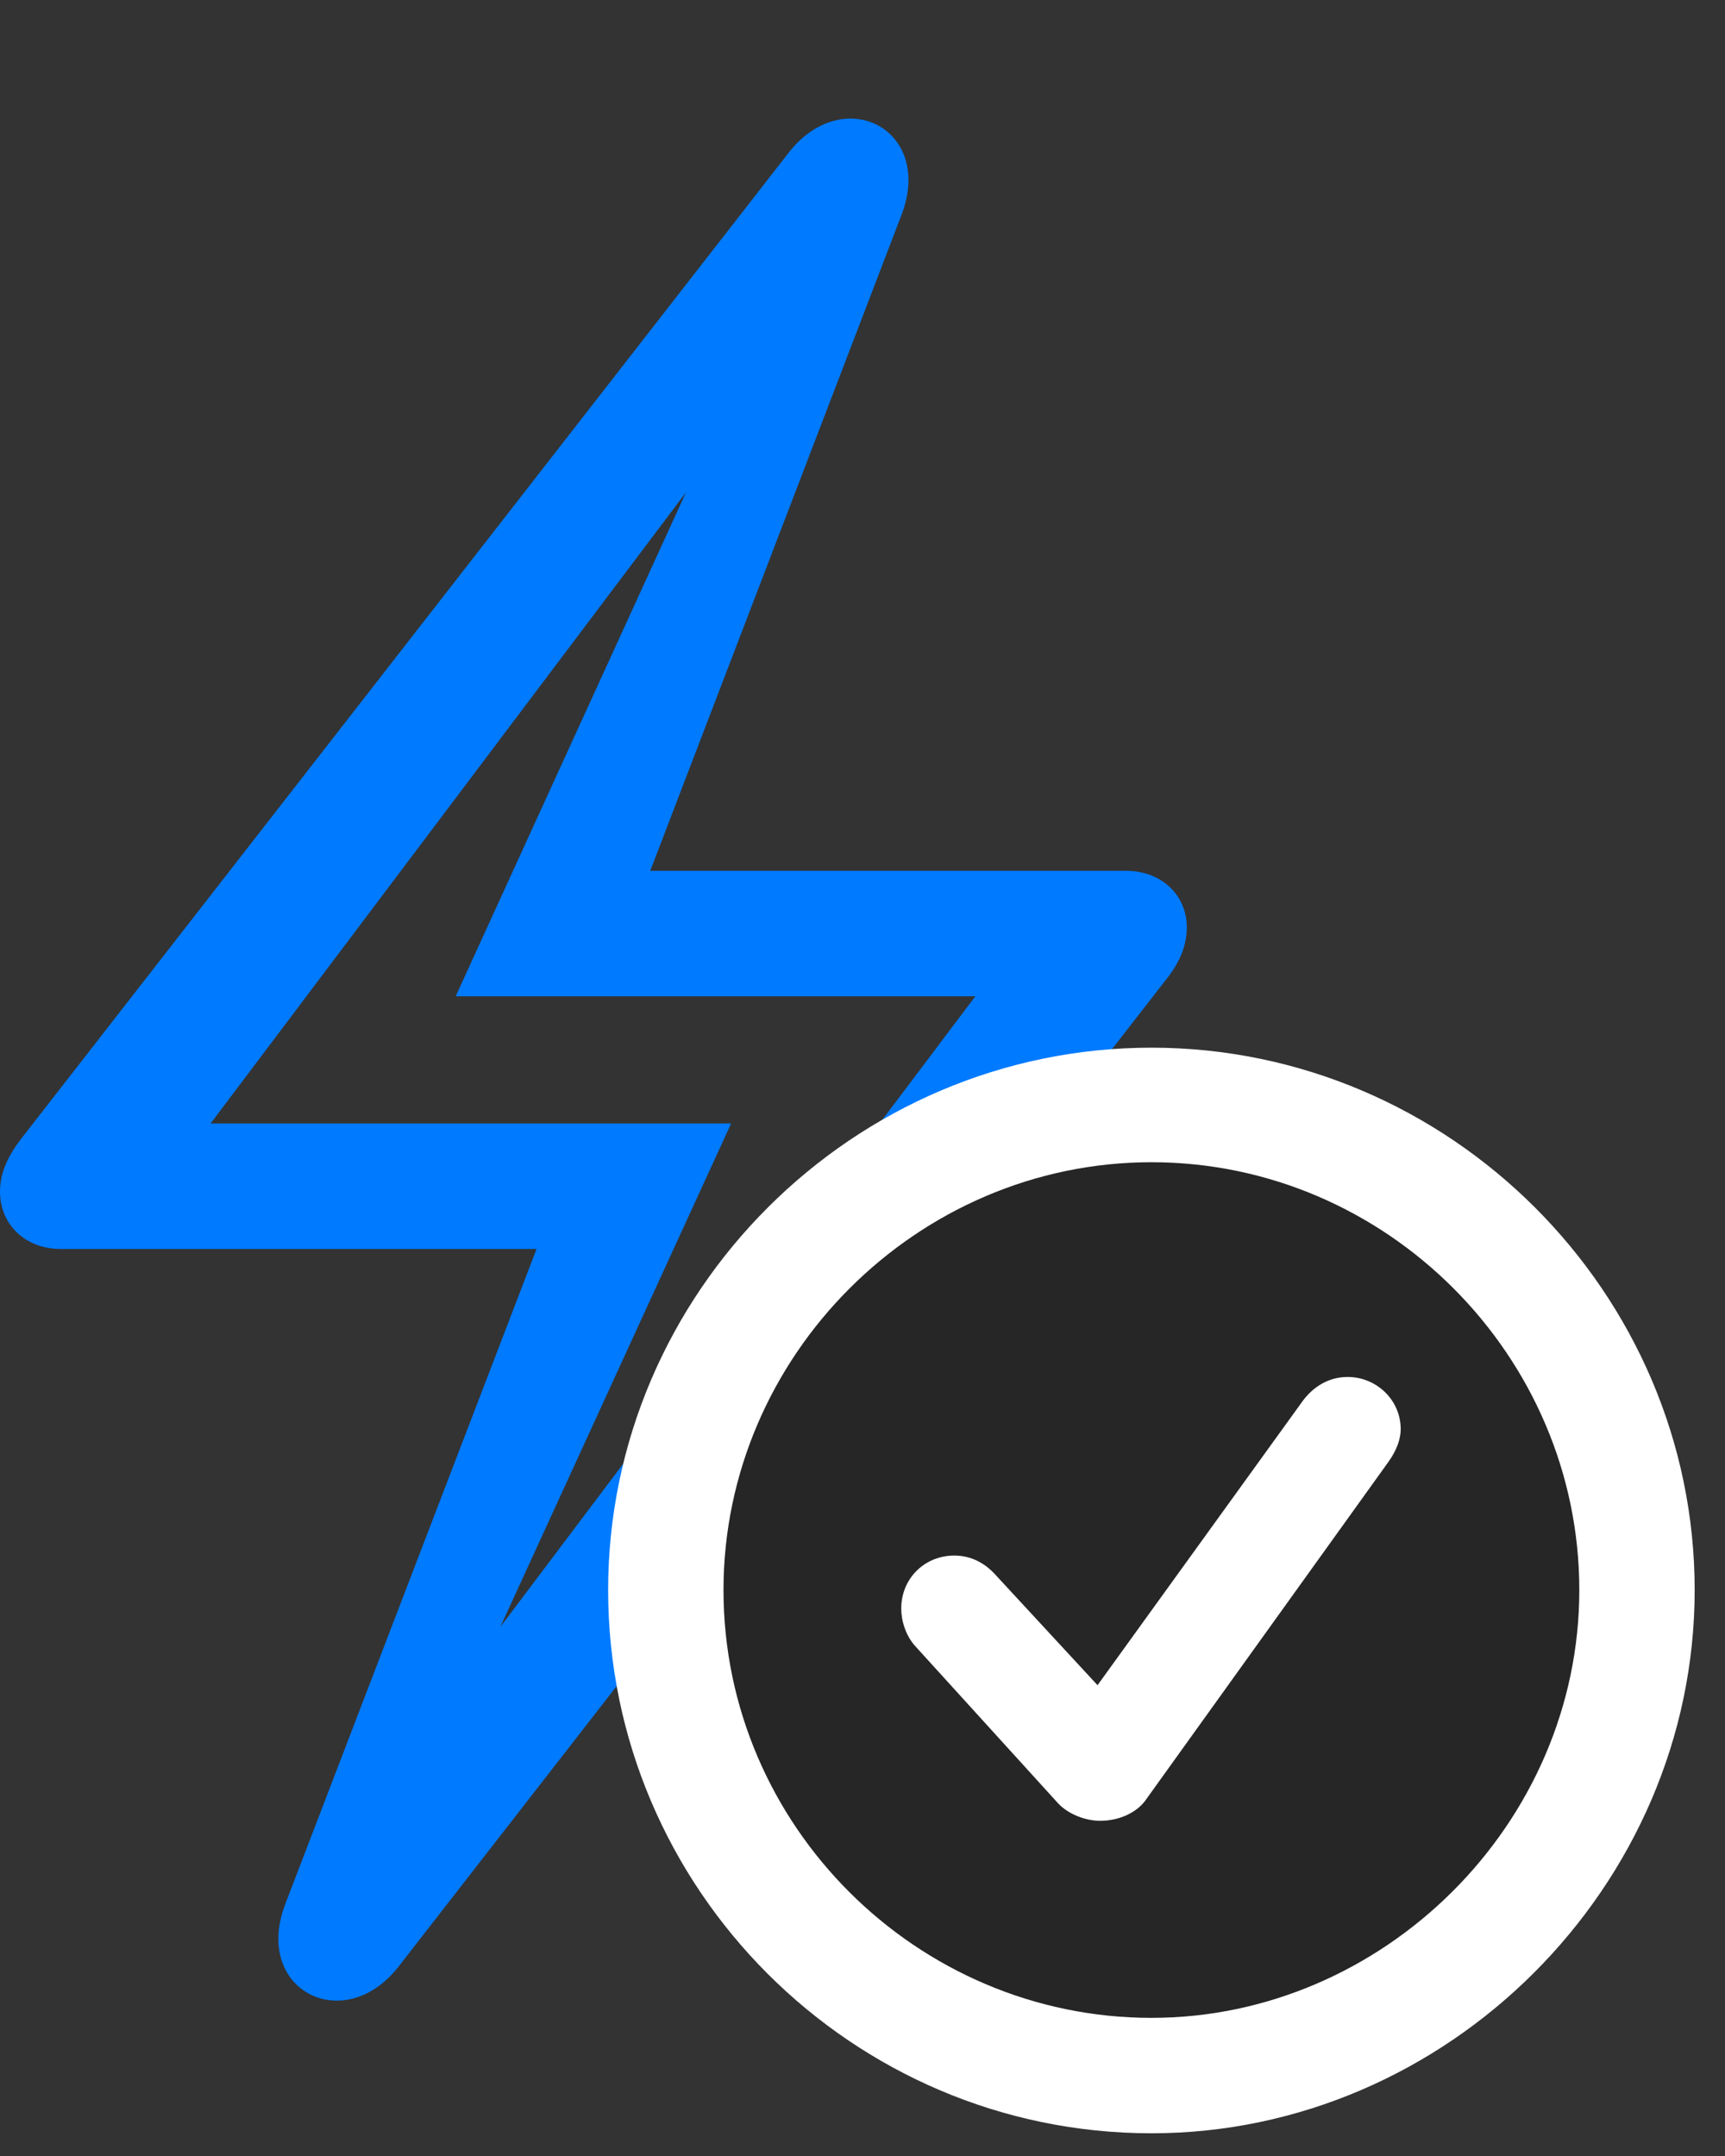 <svg width="24" height="30" viewBox="0 0 24 30" fill="none" xmlns="http://www.w3.org/2000/svg">
<rect x="0" y="0" width="24" height="30" fill="#333333" stroke="none"/>
<path d="M5.555 27.352L16.207 13.652C16.406 13.406 16.512 13.172 16.512 12.902C16.512 12.457 16.16 12.117 15.668 12.117H9.047L12.539 3C13.008 1.793 11.719 1.137 10.957 2.145L0.305 15.832C0.105 16.09 0 16.324 0 16.582C0 17.039 0.352 17.379 0.844 17.379H7.465L3.973 26.484C3.504 27.691 4.793 28.348 5.555 27.352ZM6.246 24.199L10.172 15.633H2.93L10.582 5.473L10.254 5.297L6.34 13.863H13.57L5.918 24.023L6.246 24.199Z" fill="#007AFF"/>
<path d="M16.02 29.684C20.133 29.684 23.578 26.25 23.578 22.125C23.578 17.988 20.168 14.578 16.02 14.578C11.871 14.578 8.461 17.988 8.461 22.125C8.461 26.285 11.859 29.684 16.02 29.684Z" fill="white"/>
<path d="M16.02 28.078C19.242 28.078 21.973 25.383 21.973 22.125C21.973 18.867 19.289 16.172 16.02 16.172C12.762 16.172 10.066 18.867 10.066 22.125C10.066 25.406 12.762 28.078 16.02 28.078Z" fill="black" fill-opacity="0.85"/>
<path d="M15.305 25.336C15.117 25.336 14.871 25.254 14.719 25.09L12.738 22.91C12.598 22.758 12.539 22.547 12.539 22.383C12.539 21.961 12.867 21.645 13.277 21.645C13.523 21.645 13.711 21.762 13.84 21.902L15.27 23.449L18.129 19.488C18.27 19.301 18.48 19.16 18.75 19.16C19.148 19.16 19.488 19.477 19.488 19.887C19.488 20.027 19.43 20.18 19.324 20.332L15.926 25.066C15.797 25.23 15.562 25.336 15.305 25.336Z" fill="white"/>
</svg>
